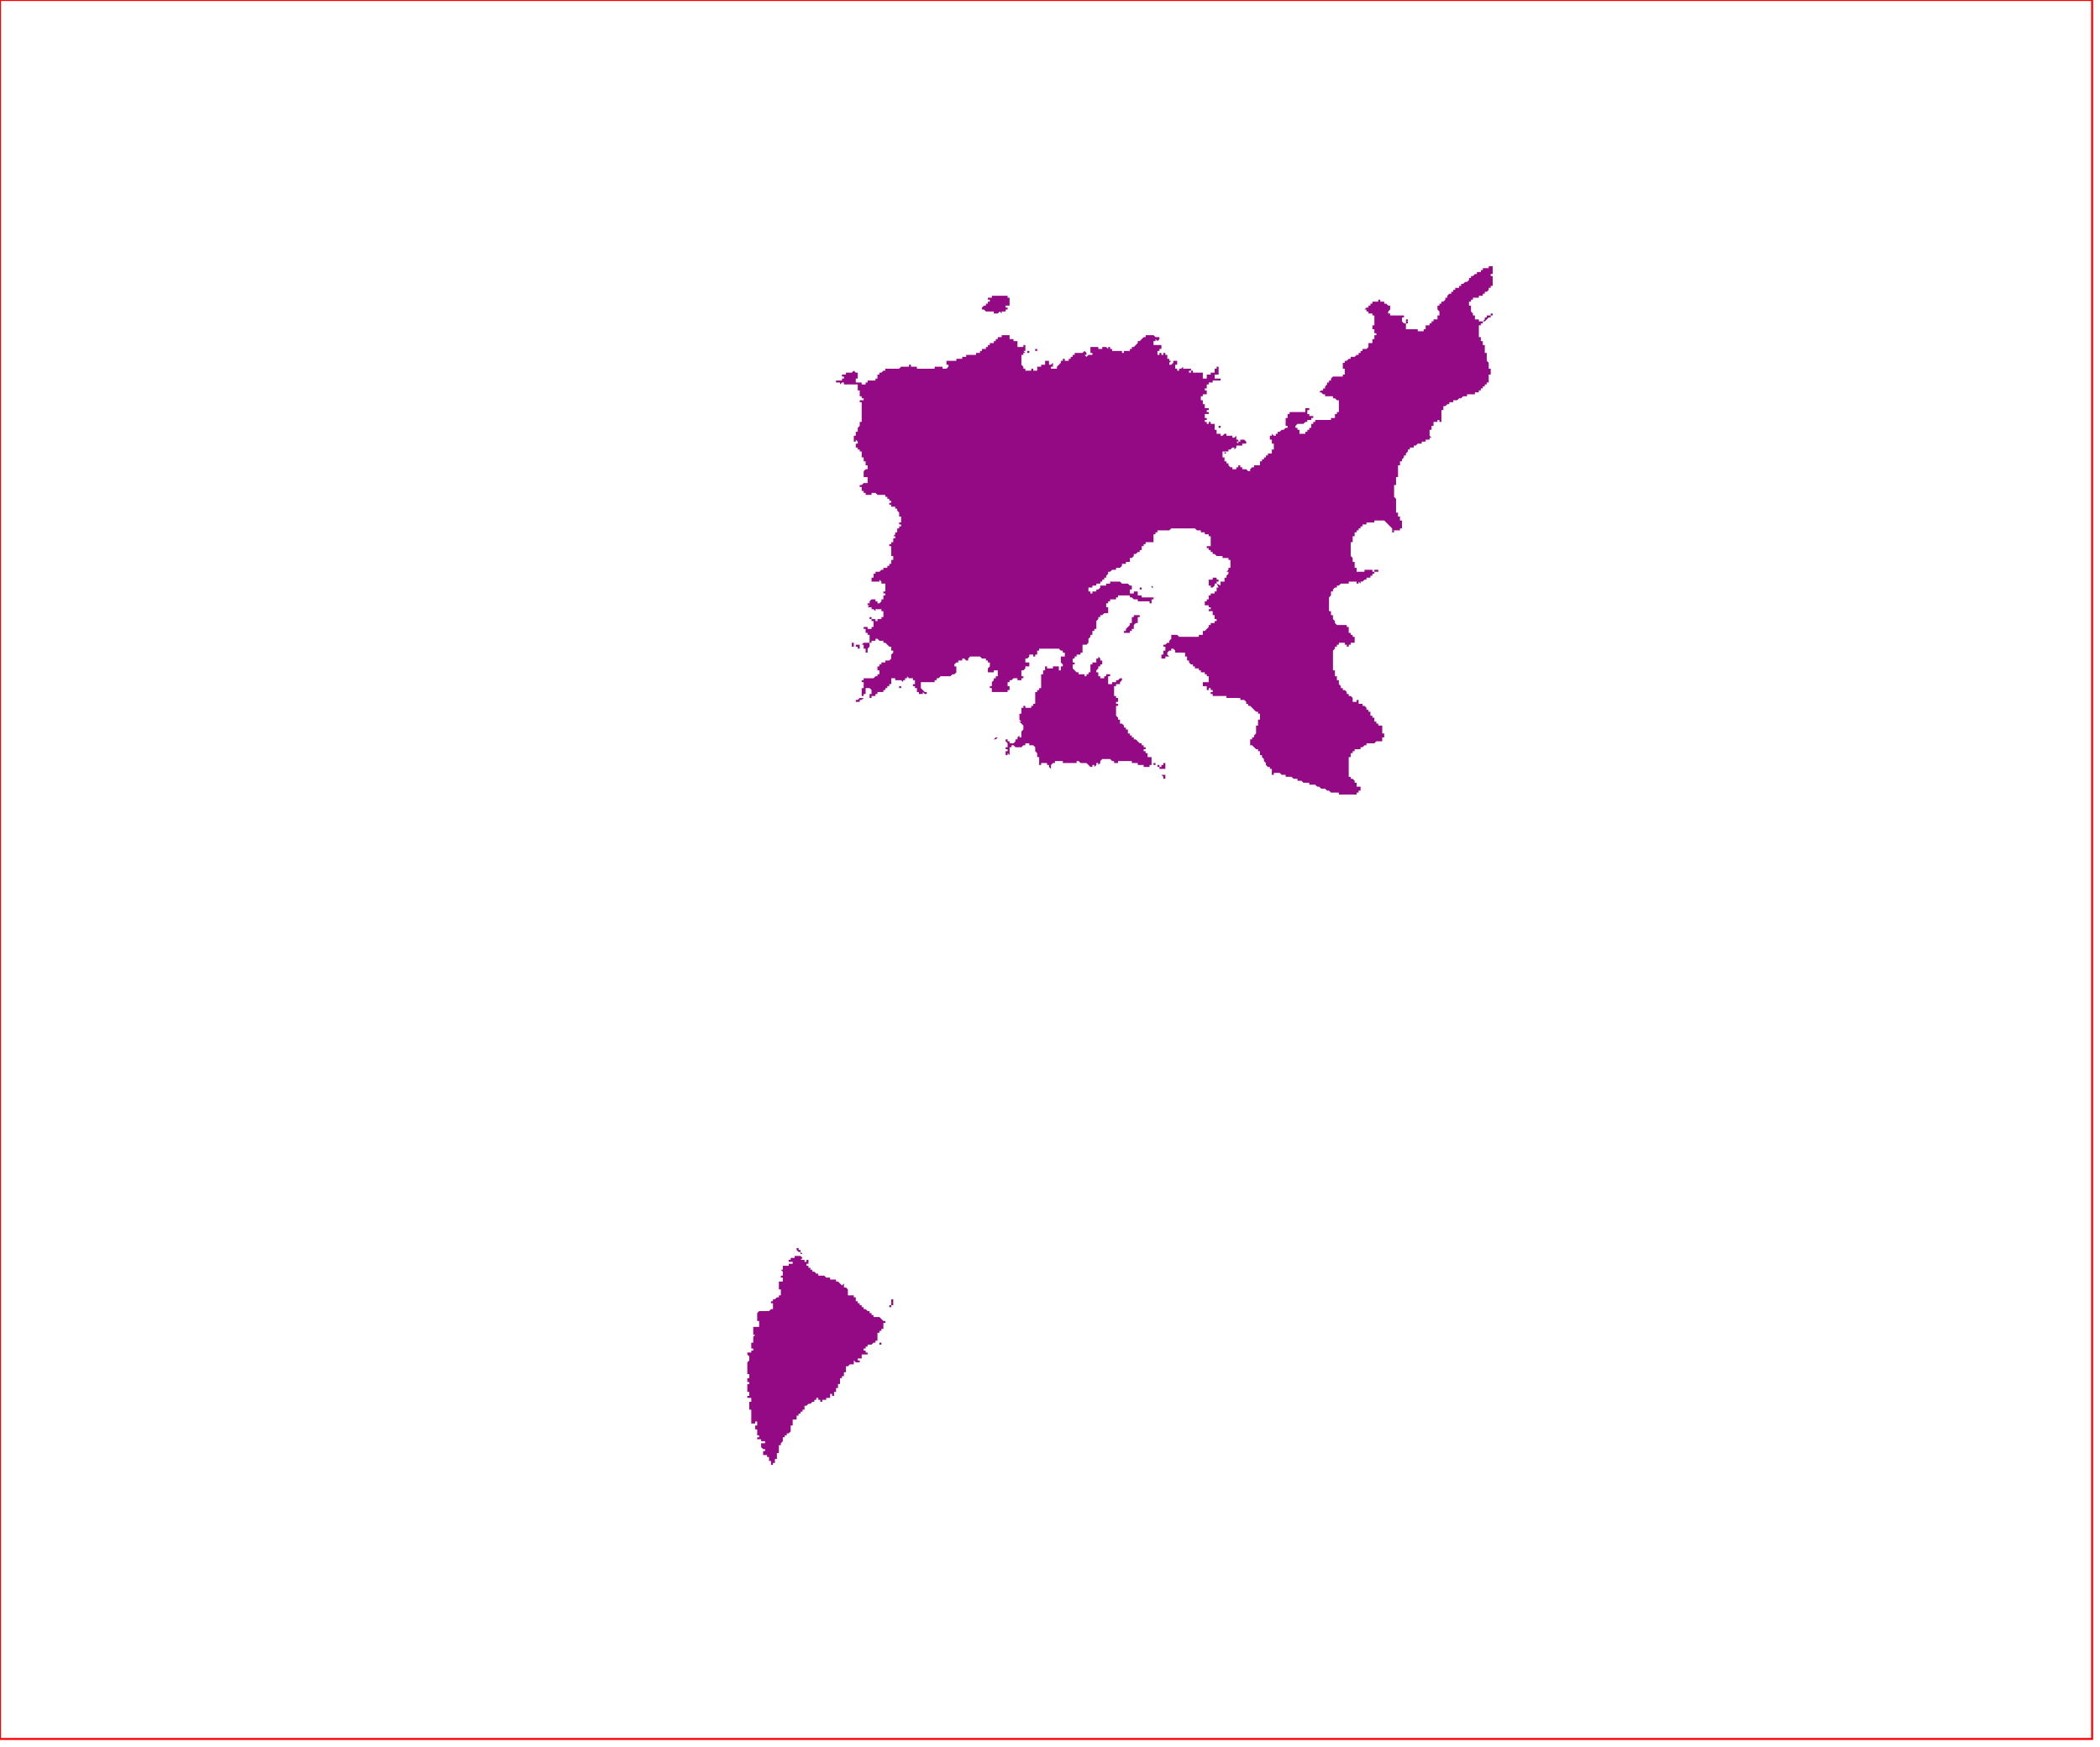 <?xml version="1.0" standalone="no"?>
<!DOCTYPE svg PUBLIC "-//W3C//DTD SVG 1.1//EN" "http://www.w3.org/Graphics/SVG/1.1/DTD/svg11.dtd">
<svg xmlns="http://www.w3.org/2000/svg" xmlns:inkscape="http://www.inkscape.org/namespaces/inkscape" xmlns:xlink="http://www.w3.org/1999/xlink" viewBox = "0 0 1065 886" version = "1.1">
<!-- svg generated using QGIS www.qgis.org -->
<g id="limnou" inkscape:groupmode="layer" inkscape:label="limnou">
<g stroke="none" fill="rgb(148,10,132)" stroke-linejoin="round" stroke-width="0.26">
<g id="limnou_1" >
<path d="M 452,663 L 451,663 L 451,662 L 452,662 L 452,663 " />
<path d="M 393,659 L 394,658 L 395,658 L 395,657 L 396,657 L 396,656 L 395,656 L 396,656 L 396,655 L 396,654 L 395,654 L 395,653 L 395,652 L 395,651 L 395,650 L 396,650 L 397,650 L 397,649 L 397,648 L 396,648 L 396,647 L 397,647 L 397,646 L 397,645 L 396,644 L 397,644 L 397,643 L 397,642 L 398,642 L 399,642 L 400,642 L 400,641 L 401,641 L 402,641 L 402,640 L 401,640 L 400,640 L 400,639 L 401,639 L 401,638 L 402,638 L 403,638 L 403,637 L 404,637 L 405,637 L 406,637 L 407,638 L 406,639 L 407,639 L 408,639 L 408,640 L 409,640 L 409,639 L 410,639 L 410,640 L 410,641 L 409,641 L 409,642 L 410,642 L 410,643 L 411,643 L 411,644 L 412,644 L 412,645 L 413,645 L 414,646 L 415,646 L 415,647 L 416,647 L 417,647 L 418,647 L 419,648 L 420,648 L 421,648 L 421,649 L 422,649 L 423,649 L 424,649 L 424,650 L 425,650 L 426,651 L 427,652 L 428,651 L 428,652 L 428,653 L 429,653 L 430,654 L 430,655 L 430,656 L 430,657 L 431,657 L 432,657 L 433,657 L 433,658 L 434,658 L 434,659 L 434,660 L 435,660 L 435,661 L 436,661 L 436,662 L 437,662 L 437,663 L 438,663 L 438,664 L 439,664 L 440,665 L 441,665 L 441,666 L 442,666 L 442,667 L 443,667 L 443,668 L 444,668 L 445,668 L 445,669 L 445,668 L 446,668 L 447,669 L 448,670 L 449,670 L 449,671 L 448,671 L 448,672 L 448,673 L 448,674 L 447,674 L 447,675 L 446,675 L 446,676 L 445,676 L 445,677 L 445,678 L 446,678 L 445,678 L 445,679 L 445,680 L 444,680 L 444,681 L 443,681 L 442,682 L 441,682 L 440,682 L 440,683 L 439,683 L 439,684 L 438,684 L 438,685 L 439,685 L 439,686 L 440,686 L 440,687 L 439,687 L 438,687 L 437,687 L 437,688 L 438,688 L 437,688 L 437,689 L 436,689 L 435,689 L 435,690 L 436,690 L 436,691 L 435,691 L 434,691 L 433,690 L 433,691 L 433,692 L 432,692 L 431,692 L 430,693 L 429,693 L 429,694 L 429,695 L 429,696 L 428,696 L 428,697 L 428,698 L 427,698 L 427,699 L 427,700 L 427,699 L 426,699 L 426,700 L 426,701 L 426,702 L 425,702 L 425,703 L 425,704 L 424,704 L 424,705 L 424,706 L 423,706 L 423,707 L 423,708 L 422,708 L 422,707 L 421,707 L 421,708 L 421,709 L 420,709 L 419,709 L 419,710 L 418,710 L 417,710 L 417,711 L 416,711 L 416,710 L 415,710 L 415,709 L 414,709 L 414,710 L 413,710 L 413,711 L 412,711 L 411,712 L 410,712 L 409,713 L 408,713 L 408,714 L 408,715 L 407,715 L 407,716 L 406,716 L 406,717 L 405,717 L 405,718 L 404,718 L 404,719 L 404,720 L 403,720 L 402,720 L 402,721 L 402,722 L 402,723 L 401,723 L 401,724 L 401,725 L 401,726 L 400,727 L 399,727 L 399,728 L 398,728 L 398,729 L 397,729 L 397,730 L 397,731 L 396,732 L 396,733 L 395,733 L 395,734 L 395,735 L 395,736 L 395,737 L 394,737 L 394,738 L 394,739 L 394,740 L 393,740 L 393,741 L 392,741 L 393,741 L 393,742 L 392,742 L 392,743 L 391,743 L 391,742 L 391,741 L 390,741 L 390,740 L 390,739 L 389,739 L 389,738 L 388,738 L 387,738 L 387,737 L 387,736 L 388,736 L 388,735 L 387,735 L 386,734 L 386,733 L 386,732 L 387,732 L 388,732 L 388,731 L 387,731 L 386,731 L 386,730 L 385,730 L 384,730 L 384,729 L 385,729 L 385,728 L 384,728 L 384,727 L 384,726 L 384,725 L 383,725 L 383,724 L 383,723 L 384,723 L 384,722 L 384,721 L 383,721 L 383,722 L 382,722 L 381,722 L 381,721 L 381,720 L 381,719 L 381,718 L 381,717 L 381,716 L 382,716 L 381,716 L 381,715 L 380,715 L 380,714 L 380,713 L 380,712 L 380,711 L 381,711 L 381,710 L 381,709 L 380,709 L 379,709 L 379,708 L 380,708 L 380,707 L 380,706 L 379,706 L 379,705 L 379,704 L 379,703 L 379,702 L 380,702 L 380,701 L 379,701 L 379,700 L 378,700 L 379,700 L 379,699 L 380,699 L 380,698 L 380,697 L 379,697 L 379,696 L 379,695 L 379,694 L 379,693 L 379,692 L 379,691 L 380,690 L 380,689 L 380,688 L 379,687 L 379,686 L 380,686 L 381,686 L 381,685 L 382,685 L 382,684 L 381,684 L 381,683 L 381,682 L 380,682 L 381,682 L 381,681 L 382,681 L 382,680 L 382,679 L 383,679 L 382,679 L 382,678 L 383,677 L 382,677 L 382,676 L 382,675 L 382,674 L 382,673 L 383,673 L 383,674 L 383,673 L 384,673 L 385,673 L 385,672 L 385,671 L 385,670 L 384,670 L 384,669 L 384,668 L 384,667 L 384,666 L 385,665 L 386,665 L 387,665 L 387,664 L 387,665 L 388,665 L 389,665 L 390,665 L 391,664 L 392,664 L 392,663 L 392,662 L 392,661 L 391,661 L 391,660 L 392,660 L 392,659 L 393,659 " />
<path d="M 446,677 L 446,678 L 446,677 " />
<path d="M 446,680 L 446,681 L 447,681 L 446,681 L 446,680 " />
<path d="M 447,681 L 447,682 L 446,682 L 446,681 L 447,681 " />
<path d="M 431,693 L 430,693 L 431,693 " />
<path d="M 407,636 L 406,636 L 406,635 L 407,636 " />
<path d="M 405,633 L 405,634 L 406,634 L 406,635 L 405,635 L 404,634 L 404,633 L 405,633 " />
<path d="M 453,659 L 453,660 L 453,661 L 453,662 L 452,662 L 452,661 L 452,660 L 452,659 L 453,659 " />
</g>
<g id="limnou_2" >
<path d="M 591,395 L 590,395 L 590,394 L 589,393 L 590,393 L 590,392 L 590,393 L 591,393 L 591,394 L 590,394 L 591,394 L 591,395 " />
<path d="M 505,375 L 504,375 L 505,374 L 506,374 L 505,375 " />
<path d="M 437,355 L 437,354 L 438,354 L 437,355 " />
<path d="M 435,357 L 435,356 L 434,356 L 434,355 L 435,355 L 436,354 L 437,354 L 437,355 L 436,355 L 436,356 L 435,356 L 435,357 " />
<path d="M 456,349 L 456,348 L 457,348 L 457,349 L 456,349 " />
<path d="M 533,339 L 533,338 L 533,339 " />
<path d="M 435,327 L 436,327 L 436,328 L 436,329 L 435,329 L 435,328 L 434,328 L 434,327 L 435,327 " />
<path d="M 433,326 L 433,327 L 434,327 L 433,327 L 433,328 L 432,328 L 432,327 L 432,326 L 433,326 " />
<path d="M 441,315 L 441,314 L 441,315 " />
<path d="M 441,314 L 441,313 L 442,313 L 442,314 L 441,314 " />
<path d="M 577,312 L 578,312 L 578,313 L 577,313 L 577,314 L 577,315 L 577,316 L 576,316 L 575,317 L 575,318 L 575,319 L 574,319 L 574,320 L 573,320 L 573,321 L 572,321 L 571,321 L 570,321 L 570,320 L 571,320 L 571,319 L 572,318 L 573,317 L 573,316 L 574,316 L 574,315 L 574,314 L 574,313 L 575,313 L 575,312 L 576,312 L 577,312 " />
<path d="M 584,298 L 583,298 L 584,298 L 584,297 L 585,298 L 584,298 " />
<path d="M 707,270 L 706,270 L 706,269 L 707,269 L 707,270 " />
<path d="M 625,220 L 624,220 L 624,221 L 624,220 L 625,220 " />
<path d="M 618,217 L 618,216 L 619,216 L 619,217 L 618,217 " />
<path d="M 617,191 L 618,191 L 617,191 " />
<path d="M 521,178 L 522,178 L 522,179 L 521,179 L 520,179 L 521,179 L 521,178 L 520,178 L 521,178 " />
<path d="M 525,179 L 525,178 L 525,177 L 526,177 L 526,178 L 525,178 L 525,179 " />
<path d="M 714,163 L 713,163 L 713,162 L 714,162 L 714,163 " />
<path d="M 694,160 L 693,160 L 692,160 L 692,159 L 692,160 L 693,160 L 694,160 " />
<path d="M 506,150 L 507,150 L 508,150 L 509,150 L 510,150 L 511,150 L 511,151 L 512,151 L 512,152 L 512,153 L 512,154 L 512,155 L 511,155 L 510,155 L 510,156 L 511,156 L 510,156 L 511,156 L 511,157 L 510,157 L 510,158 L 509,158 L 508,158 L 508,159 L 507,158 L 506,159 L 505,159 L 504,159 L 504,158 L 503,158 L 502,158 L 501,158 L 500,158 L 499,157 L 498,157 L 498,156 L 497,156 L 498,156 L 499,155 L 500,155 L 500,154 L 501,154 L 501,153 L 502,153 L 502,152 L 501,152 L 501,151 L 502,151 L 503,151 L 503,150 L 504,150 L 505,150 L 506,150 " />
<path d="M 533,339 L 534,339 L 534,338 L 535,338 L 536,338 L 537,338 L 537,339 L 537,340 L 538,340 L 538,339 L 538,338 L 539,338 L 539,337 L 538,336 L 538,335 L 538,334 L 538,333 L 539,333 L 540,333 L 540,332 L 540,331 L 539,331 L 539,330 L 538,330 L 537,329 L 536,329 L 535,329 L 534,329 L 533,329 L 533,328 L 533,329 L 532,329 L 531,329 L 530,329 L 529,329 L 528,329 L 527,329 L 527,330 L 526,330 L 526,331 L 527,331 L 526,331 L 526,332 L 525,332 L 525,333 L 524,333 L 524,332 L 523,332 L 522,332 L 522,333 L 521,334 L 520,334 L 520,335 L 520,336 L 521,336 L 522,336 L 522,337 L 522,338 L 521,338 L 520,338 L 520,339 L 519,340 L 518,340 L 518,341 L 518,342 L 518,343 L 519,343 L 519,344 L 518,344 L 518,345 L 517,345 L 516,345 L 516,344 L 515,344 L 514,344 L 513,345 L 512,345 L 512,346 L 511,346 L 511,347 L 511,348 L 512,348 L 512,349 L 512,350 L 511,350 L 511,351 L 510,351 L 509,351 L 508,351 L 507,351 L 506,351 L 505,351 L 504,351 L 503,351 L 503,350 L 503,349 L 502,349 L 502,348 L 503,348 L 503,347 L 503,346 L 504,345 L 504,344 L 505,344 L 505,343 L 506,343 L 506,342 L 506,341 L 507,341 L 506,341 L 506,340 L 505,340 L 504,340 L 504,341 L 503,341 L 502,341 L 501,341 L 501,340 L 501,339 L 502,338 L 502,337 L 502,336 L 501,336 L 501,335 L 500,335 L 500,334 L 499,334 L 498,334 L 497,333 L 496,333 L 495,333 L 494,333 L 493,333 L 492,333 L 491,334 L 491,335 L 490,335 L 489,334 L 488,334 L 488,335 L 487,335 L 486,335 L 486,336 L 485,336 L 484,337 L 484,338 L 485,338 L 485,339 L 485,340 L 485,341 L 484,342 L 483,342 L 482,343 L 481,343 L 480,343 L 479,343 L 478,343 L 477,343 L 476,344 L 475,344 L 475,345 L 474,345 L 474,346 L 473,346 L 472,346 L 471,346 L 470,346 L 469,346 L 468,346 L 467,346 L 467,347 L 467,348 L 467,349 L 468,350 L 469,351 L 470,351 L 470,352 L 469,352 L 468,351 L 468,352 L 467,352 L 466,352 L 466,351 L 465,351 L 465,350 L 465,349 L 464,349 L 464,348 L 463,348 L 463,347 L 464,347 L 464,346 L 464,345 L 463,345 L 463,344 L 462,344 L 461,344 L 460,343 L 460,344 L 459,344 L 459,345 L 458,345 L 458,346 L 457,345 L 456,345 L 455,345 L 454,345 L 454,344 L 453,344 L 452,344 L 452,345 L 452,346 L 452,347 L 451,347 L 451,348 L 450,348 L 450,349 L 449,349 L 449,350 L 448,350 L 448,351 L 447,351 L 446,351 L 445,351 L 445,352 L 444,352 L 444,353 L 443,353 L 442,353 L 442,354 L 441,354 L 441,353 L 441,352 L 442,352 L 442,351 L 442,350 L 441,349 L 440,349 L 439,349 L 439,350 L 439,351 L 439,352 L 438,352 L 438,353 L 437,353 L 437,352 L 437,351 L 437,350 L 437,349 L 438,349 L 438,348 L 438,347 L 438,346 L 437,346 L 437,345 L 438,345 L 438,344 L 439,344 L 440,344 L 441,344 L 442,344 L 443,344 L 444,343 L 445,343 L 445,342 L 446,342 L 446,341 L 446,340 L 445,340 L 445,339 L 445,338 L 446,338 L 446,337 L 447,337 L 447,336 L 448,336 L 449,336 L 449,335 L 450,335 L 451,335 L 452,334 L 452,333 L 452,332 L 453,331 L 453,330 L 452,330 L 452,329 L 452,328 L 451,328 L 450,327 L 449,326 L 448,326 L 448,325 L 447,325 L 446,325 L 445,324 L 444,324 L 444,325 L 443,325 L 442,325 L 442,326 L 441,326 L 441,327 L 441,328 L 440,329 L 440,330 L 440,331 L 439,331 L 439,330 L 439,329 L 438,329 L 438,328 L 438,327 L 437,327 L 438,326 L 439,326 L 440,326 L 441,326 L 441,325 L 441,324 L 441,323 L 441,322 L 440,322 L 440,321 L 439,321 L 439,320 L 439,319 L 438,319 L 438,318 L 439,318 L 440,318 L 440,319 L 441,319 L 442,319 L 442,318 L 443,318 L 443,317 L 443,316 L 443,315 L 442,315 L 442,314 L 443,314 L 444,314 L 444,315 L 445,315 L 445,314 L 446,314 L 447,314 L 447,313 L 448,313 L 448,312 L 448,311 L 448,310 L 447,310 L 447,309 L 446,309 L 445,309 L 444,309 L 444,310 L 443,309 L 442,309 L 442,308 L 441,308 L 440,308 L 441,307 L 440,307 L 440,306 L 441,306 L 441,305 L 442,304 L 443,304 L 444,304 L 444,305 L 445,305 L 445,306 L 446,306 L 447,305 L 447,304 L 448,304 L 448,303 L 448,302 L 449,302 L 449,301 L 448,301 L 448,300 L 449,300 L 449,299 L 449,298 L 449,297 L 449,296 L 448,296 L 447,296 L 447,295 L 446,294 L 446,295 L 445,295 L 444,295 L 443,295 L 442,295 L 442,294 L 442,293 L 443,293 L 443,292 L 443,291 L 444,291 L 444,290 L 445,290 L 446,290 L 447,289 L 448,289 L 448,288 L 449,288 L 450,288 L 450,287 L 451,287 L 451,286 L 452,286 L 452,285 L 452,284 L 453,284 L 453,283 L 453,282 L 452,282 L 452,281 L 451,281 L 452,281 L 452,280 L 452,279 L 452,278 L 452,277 L 451,277 L 451,276 L 452,276 L 452,275 L 453,275 L 453,274 L 453,273 L 454,273 L 454,272 L 453,272 L 454,271 L 454,270 L 455,270 L 455,269 L 455,268 L 456,268 L 456,267 L 457,267 L 457,266 L 456,266 L 456,265 L 457,265 L 457,264 L 457,263 L 457,262 L 456,262 L 456,261 L 456,260 L 455,259 L 455,258 L 454,258 L 454,257 L 453,257 L 453,256 L 453,257 L 452,257 L 452,256 L 451,256 L 451,255 L 452,255 L 452,254 L 451,254 L 451,253 L 450,253 L 450,252 L 449,252 L 449,251 L 448,251 L 447,251 L 446,251 L 446,252 L 446,251 L 445,251 L 444,250 L 443,250 L 442,250 L 442,251 L 441,251 L 440,251 L 439,251 L 439,250 L 438,250 L 438,249 L 437,249 L 436,249 L 437,249 L 437,248 L 437,247 L 436,247 L 436,246 L 437,246 L 438,245 L 439,245 L 440,245 L 440,244 L 440,243 L 440,242 L 439,242 L 438,242 L 438,241 L 438,240 L 439,240 L 438,240 L 438,239 L 439,238 L 440,238 L 440,237 L 440,236 L 439,236 L 439,235 L 439,234 L 438,234 L 438,233 L 438,232 L 437,232 L 437,231 L 437,230 L 437,229 L 436,229 L 436,228 L 435,228 L 435,227 L 434,227 L 434,226 L 434,225 L 435,225 L 435,224 L 434,223 L 434,224 L 433,224 L 433,223 L 433,222 L 433,221 L 434,221 L 434,220 L 434,219 L 435,219 L 435,218 L 435,217 L 436,216 L 436,215 L 436,214 L 437,214 L 437,213 L 437,212 L 437,211 L 437,210 L 437,209 L 437,208 L 437,207 L 437,206 L 437,205 L 437,204 L 436,204 L 436,203 L 437,203 L 438,203 L 438,202 L 437,202 L 437,201 L 436,201 L 436,200 L 436,199 L 436,198 L 435,198 L 435,197 L 435,196 L 435,195 L 434,195 L 434,194 L 434,195 L 433,195 L 432,195 L 431,195 L 430,195 L 429,195 L 428,195 L 428,194 L 427,194 L 426,195 L 426,194 L 425,194 L 424,194 L 424,193 L 425,193 L 426,193 L 427,193 L 427,192 L 428,192 L 428,191 L 427,191 L 427,190 L 427,189 L 427,190 L 428,190 L 429,190 L 429,189 L 430,189 L 431,189 L 432,189 L 433,188 L 434,189 L 435,189 L 435,190 L 435,191 L 435,192 L 434,192 L 434,193 L 434,194 L 435,194 L 436,194 L 437,194 L 437,195 L 438,195 L 439,195 L 439,194 L 440,194 L 440,193 L 441,193 L 442,193 L 443,193 L 444,193 L 444,192 L 445,192 L 445,191 L 445,190 L 446,190 L 446,189 L 447,189 L 448,188 L 449,188 L 449,187 L 450,187 L 451,187 L 452,187 L 453,187 L 454,187 L 455,187 L 456,187 L 457,186 L 458,186 L 459,186 L 460,186 L 461,186 L 461,185 L 462,185 L 462,186 L 463,186 L 464,186 L 465,186 L 465,187 L 466,187 L 467,187 L 468,187 L 469,187 L 470,187 L 471,187 L 472,187 L 473,187 L 474,187 L 474,186 L 475,186 L 476,186 L 477,186 L 477,185 L 477,186 L 478,186 L 478,187 L 479,187 L 480,187 L 481,186 L 481,185 L 480,185 L 480,184 L 480,183 L 481,183 L 482,183 L 483,183 L 484,183 L 485,183 L 485,182 L 486,182 L 487,182 L 488,182 L 488,181 L 489,181 L 490,181 L 490,180 L 491,180 L 492,180 L 493,180 L 494,180 L 495,180 L 495,179 L 496,179 L 497,179 L 497,178 L 498,178 L 498,177 L 499,177 L 500,177 L 500,176 L 501,176 L 501,175 L 502,175 L 502,174 L 503,174 L 504,174 L 504,173 L 505,173 L 505,172 L 506,172 L 506,171 L 507,171 L 508,171 L 508,170 L 509,170 L 510,170 L 511,170 L 512,170 L 512,171 L 512,172 L 513,172 L 514,172 L 514,173 L 515,173 L 515,174 L 515,173 L 516,173 L 516,174 L 516,175 L 516,176 L 517,176 L 518,176 L 519,176 L 519,175 L 520,175 L 520,176 L 520,177 L 520,178 L 519,178 L 520,179 L 519,179 L 519,180 L 518,180 L 518,181 L 518,182 L 518,183 L 518,184 L 518,185 L 519,186 L 519,187 L 520,187 L 520,188 L 521,188 L 522,188 L 523,188 L 524,188 L 523,188 L 523,187 L 524,187 L 524,188 L 525,188 L 526,188 L 526,187 L 526,186 L 527,186 L 528,186 L 528,185 L 529,185 L 530,185 L 530,184 L 530,183 L 531,183 L 532,183 L 532,184 L 532,185 L 533,185 L 534,184 L 534,185 L 534,186 L 533,186 L 533,187 L 534,187 L 535,187 L 536,187 L 536,186 L 537,185 L 538,184 L 538,183 L 539,183 L 539,182 L 540,182 L 540,183 L 541,183 L 542,183 L 542,182 L 543,182 L 543,181 L 544,181 L 544,180 L 545,180 L 545,179 L 546,179 L 547,179 L 548,179 L 549,179 L 550,178 L 551,179 L 551,180 L 550,180 L 551,181 L 552,180 L 553,180 L 554,180 L 554,179 L 553,179 L 553,178 L 553,177 L 553,176 L 554,176 L 555,176 L 556,176 L 557,176 L 557,177 L 558,177 L 559,177 L 559,176 L 560,176 L 561,176 L 562,177 L 562,176 L 563,176 L 563,177 L 564,177 L 564,178 L 565,178 L 566,178 L 567,178 L 568,178 L 569,178 L 569,179 L 570,179 L 570,178 L 571,178 L 572,178 L 573,178 L 573,177 L 574,177 L 574,176 L 575,176 L 576,175 L 577,174 L 577,173 L 578,173 L 579,172 L 580,171 L 581,171 L 581,170 L 582,170 L 583,170 L 584,170 L 585,170 L 586,171 L 587,171 L 588,171 L 588,172 L 587,173 L 586,172 L 586,173 L 585,173 L 585,174 L 585,175 L 586,175 L 587,175 L 588,175 L 589,175 L 589,176 L 590,176 L 589,176 L 589,177 L 588,177 L 588,178 L 587,178 L 587,179 L 587,180 L 588,180 L 588,179 L 589,179 L 589,180 L 590,180 L 590,179 L 591,179 L 591,180 L 592,180 L 592,181 L 593,181 L 592,181 L 592,182 L 593,182 L 593,183 L 594,183 L 593,184 L 593,185 L 594,185 L 595,184 L 595,183 L 596,183 L 597,183 L 597,184 L 597,185 L 596,185 L 596,186 L 596,187 L 597,187 L 597,188 L 598,188 L 598,187 L 599,187 L 600,186 L 601,186 L 600,186 L 600,187 L 601,187 L 602,187 L 602,186 L 603,186 L 602,186 L 602,187 L 603,187 L 604,187 L 604,188 L 603,188 L 603,189 L 604,189 L 604,188 L 605,188 L 606,188 L 605,188 L 605,189 L 606,189 L 607,189 L 608,189 L 609,189 L 610,189 L 610,190 L 610,191 L 610,192 L 611,192 L 612,192 L 612,191 L 612,190 L 613,190 L 613,191 L 613,190 L 614,190 L 614,189 L 615,189 L 616,189 L 616,188 L 616,187 L 617,187 L 617,186 L 618,186 L 618,187 L 618,188 L 617,188 L 618,188 L 618,189 L 618,190 L 617,190 L 616,190 L 616,191 L 615,191 L 616,191 L 616,192 L 617,192 L 618,192 L 619,192 L 619,193 L 618,193 L 617,193 L 616,193 L 615,193 L 615,194 L 614,194 L 613,194 L 613,195 L 612,195 L 612,196 L 612,197 L 611,197 L 611,198 L 612,198 L 612,199 L 612,200 L 611,200 L 610,200 L 610,201 L 609,201 L 609,202 L 609,203 L 610,203 L 610,204 L 610,205 L 611,205 L 611,206 L 611,207 L 612,207 L 613,207 L 613,208 L 612,208 L 612,209 L 613,209 L 614,209 L 613,209 L 613,210 L 612,210 L 611,210 L 611,211 L 611,212 L 612,212 L 613,212 L 613,211 L 613,212 L 612,212 L 612,213 L 611,213 L 611,214 L 612,214 L 612,215 L 613,215 L 613,214 L 614,214 L 614,215 L 615,215 L 615,216 L 614,216 L 615,216 L 615,217 L 615,216 L 615,215 L 616,215 L 616,216 L 616,217 L 616,218 L 617,218 L 617,219 L 617,220 L 618,220 L 619,220 L 619,221 L 620,221 L 621,220 L 621,221 L 621,220 L 622,220 L 623,220 L 622,220 L 622,221 L 623,221 L 624,221 L 625,221 L 625,222 L 626,222 L 627,221 L 628,221 L 627,221 L 627,222 L 627,223 L 628,223 L 628,224 L 627,224 L 628,225 L 628,224 L 629,224 L 629,223 L 630,223 L 631,223 L 632,224 L 632,225 L 631,225 L 630,225 L 630,226 L 629,226 L 628,226 L 627,226 L 627,227 L 626,228 L 626,227 L 625,227 L 624,228 L 623,228 L 623,229 L 622,229 L 621,229 L 622,230 L 621,230 L 621,229 L 621,230 L 621,229 L 620,229 L 620,230 L 620,231 L 620,232 L 621,232 L 621,233 L 621,234 L 622,234 L 622,235 L 623,235 L 623,236 L 624,237 L 625,237 L 625,238 L 626,238 L 627,238 L 627,237 L 628,237 L 628,236 L 629,236 L 629,237 L 630,237 L 630,238 L 631,238 L 632,238 L 633,239 L 634,239 L 634,238 L 635,237 L 636,237 L 636,236 L 637,236 L 638,236 L 639,236 L 639,235 L 639,234 L 640,234 L 640,233 L 641,233 L 641,232 L 642,232 L 642,231 L 643,231 L 643,230 L 644,230 L 645,230 L 645,229 L 645,228 L 646,228 L 646,227 L 646,226 L 646,225 L 645,225 L 645,224 L 645,223 L 644,223 L 644,222 L 644,221 L 645,221 L 645,220 L 646,221 L 647,221 L 647,220 L 648,220 L 648,219 L 649,219 L 650,218 L 651,218 L 652,217 L 653,217 L 653,216 L 652,216 L 652,215 L 652,214 L 652,213 L 652,212 L 653,212 L 653,211 L 653,210 L 654,210 L 654,209 L 655,209 L 656,209 L 656,210 L 656,209 L 657,209 L 658,209 L 659,209 L 660,209 L 661,209 L 662,209 L 662,208 L 662,207 L 663,207 L 664,207 L 665,207 L 665,206 L 665,207 L 664,207 L 664,208 L 663,208 L 663,209 L 663,210 L 664,210 L 664,211 L 665,211 L 666,211 L 666,212 L 665,212 L 665,213 L 664,213 L 663,213 L 663,214 L 662,214 L 661,215 L 660,215 L 659,215 L 658,215 L 657,216 L 657,217 L 658,217 L 658,218 L 659,218 L 659,219 L 659,220 L 660,220 L 661,220 L 662,220 L 662,219 L 663,219 L 663,218 L 664,218 L 664,217 L 665,217 L 665,216 L 665,215 L 666,215 L 666,214 L 667,214 L 667,213 L 668,213 L 669,213 L 670,213 L 671,213 L 672,213 L 673,213 L 674,213 L 675,213 L 675,212 L 676,212 L 677,212 L 677,211 L 677,210 L 678,210 L 678,209 L 679,209 L 679,208 L 679,207 L 679,206 L 679,205 L 679,204 L 679,203 L 678,203 L 677,202 L 676,202 L 676,201 L 675,201 L 674,201 L 673,201 L 672,201 L 672,200 L 671,200 L 670,199 L 669,199 L 670,198 L 671,198 L 671,197 L 672,197 L 672,196 L 673,195 L 673,194 L 674,194 L 674,193 L 675,193 L 675,192 L 676,191 L 677,191 L 678,191 L 679,191 L 680,191 L 681,191 L 681,190 L 682,190 L 682,189 L 682,188 L 682,187 L 681,187 L 681,186 L 681,185 L 681,184 L 682,184 L 682,183 L 683,183 L 684,182 L 685,182 L 685,181 L 686,181 L 687,181 L 688,180 L 689,180 L 689,179 L 690,179 L 690,178 L 691,178 L 691,177 L 692,177 L 693,177 L 694,176 L 694,175 L 693,175 L 694,175 L 694,174 L 695,174 L 696,174 L 696,173 L 696,172 L 697,172 L 697,171 L 697,170 L 698,170 L 698,169 L 697,169 L 697,168 L 697,167 L 696,167 L 696,166 L 696,165 L 697,165 L 697,164 L 697,163 L 697,162 L 697,161 L 697,160 L 696,160 L 696,159 L 695,159 L 694,159 L 694,158 L 693,158 L 693,157 L 692,157 L 693,156 L 694,156 L 694,155 L 695,155 L 695,154 L 696,154 L 696,153 L 697,153 L 698,153 L 698,152 L 698,153 L 699,153 L 699,152 L 700,152 L 700,153 L 701,153 L 702,153 L 702,154 L 703,154 L 704,155 L 705,155 L 705,156 L 705,157 L 704,158 L 704,159 L 705,159 L 705,160 L 706,160 L 707,160 L 708,160 L 709,160 L 710,160 L 711,160 L 712,160 L 712,161 L 711,161 L 711,162 L 711,163 L 712,164 L 713,164 L 713,163 L 714,163 L 714,164 L 713,164 L 713,165 L 713,166 L 713,167 L 714,167 L 715,167 L 716,167 L 717,167 L 718,167 L 719,167 L 719,168 L 720,168 L 721,168 L 722,168 L 722,167 L 723,167 L 723,166 L 723,165 L 724,165 L 725,165 L 725,164 L 726,164 L 726,163 L 727,163 L 727,162 L 728,162 L 729,162 L 729,161 L 729,160 L 730,160 L 730,159 L 730,158 L 729,157 L 729,156 L 729,155 L 730,155 L 730,154 L 731,154 L 731,153 L 732,153 L 733,152 L 733,151 L 734,151 L 734,150 L 735,149 L 736,149 L 736,148 L 737,148 L 737,147 L 738,147 L 738,146 L 739,146 L 740,146 L 740,145 L 741,145 L 741,144 L 742,144 L 743,143 L 744,143 L 745,142 L 745,141 L 746,141 L 746,140 L 747,140 L 748,139 L 749,139 L 749,138 L 750,138 L 751,138 L 751,137 L 752,137 L 752,136 L 753,136 L 754,136 L 755,136 L 755,135 L 756,135 L 757,135 L 757,136 L 757,137 L 757,138 L 757,139 L 756,139 L 756,140 L 757,140 L 757,141 L 757,142 L 757,143 L 757,144 L 757,145 L 756,145 L 756,146 L 755,146 L 755,147 L 754,148 L 753,148 L 753,149 L 752,149 L 752,150 L 751,150 L 750,150 L 750,151 L 749,151 L 748,151 L 747,151 L 747,152 L 746,152 L 746,153 L 745,153 L 745,154 L 745,155 L 746,155 L 746,156 L 746,157 L 746,158 L 747,159 L 747,160 L 748,160 L 748,161 L 748,162 L 749,162 L 750,162 L 750,163 L 751,163 L 752,163 L 753,162 L 753,161 L 754,161 L 754,160 L 755,160 L 756,160 L 756,159 L 757,159 L 757,160 L 756,160 L 756,161 L 755,161 L 754,162 L 753,163 L 752,163 L 752,164 L 751,164 L 751,165 L 750,165 L 750,166 L 750,167 L 750,168 L 750,169 L 750,170 L 750,171 L 751,171 L 751,172 L 751,173 L 752,173 L 752,174 L 752,175 L 753,175 L 753,176 L 753,177 L 753,178 L 753,179 L 754,179 L 754,180 L 754,181 L 753,181 L 754,181 L 754,182 L 754,183 L 755,184 L 755,185 L 755,186 L 755,187 L 756,187 L 756,188 L 756,189 L 756,190 L 755,190 L 755,191 L 755,192 L 755,193 L 755,194 L 754,194 L 754,195 L 753,195 L 753,196 L 752,196 L 752,197 L 751,197 L 751,198 L 750,198 L 750,199 L 749,199 L 748,199 L 748,200 L 747,200 L 746,200 L 745,200 L 744,200 L 744,201 L 743,201 L 742,201 L 741,202 L 740,202 L 739,203 L 738,203 L 737,203 L 737,204 L 736,204 L 735,204 L 735,205 L 734,205 L 733,206 L 732,206 L 732,207 L 732,208 L 731,208 L 731,209 L 731,210 L 731,211 L 731,212 L 731,213 L 731,214 L 730,214 L 730,213 L 729,213 L 729,214 L 728,214 L 727,214 L 727,215 L 727,216 L 726,216 L 726,217 L 726,218 L 725,218 L 725,219 L 725,220 L 725,221 L 726,222 L 725,222 L 725,223 L 724,223 L 723,223 L 723,224 L 722,224 L 721,224 L 721,225 L 720,225 L 719,225 L 718,226 L 717,226 L 717,227 L 716,227 L 715,227 L 715,228 L 714,228 L 714,229 L 713,230 L 713,231 L 712,231 L 712,232 L 711,233 L 711,234 L 710,234 L 710,235 L 710,236 L 709,236 L 709,237 L 709,238 L 709,239 L 709,240 L 709,241 L 709,242 L 708,242 L 708,243 L 708,244 L 708,245 L 708,246 L 707,246 L 707,247 L 707,248 L 707,249 L 707,250 L 707,251 L 707,252 L 708,253 L 708,254 L 708,255 L 708,256 L 708,257 L 708,258 L 708,259 L 708,260 L 709,260 L 709,261 L 709,262 L 710,262 L 710,263 L 710,264 L 711,264 L 711,265 L 711,266 L 711,267 L 711,268 L 710,268 L 710,269 L 709,269 L 708,269 L 707,269 L 706,269 L 706,268 L 705,267 L 704,266 L 703,265 L 702,264 L 701,264 L 700,264 L 699,264 L 698,264 L 697,264 L 697,265 L 696,265 L 695,265 L 694,265 L 693,265 L 693,266 L 692,266 L 691,266 L 691,267 L 690,267 L 690,268 L 689,268 L 689,269 L 688,269 L 688,270 L 687,270 L 687,271 L 687,272 L 686,272 L 686,273 L 686,274 L 686,275 L 685,275 L 685,276 L 685,277 L 685,278 L 685,279 L 685,280 L 685,281 L 685,282 L 686,283 L 686,284 L 686,285 L 687,285 L 687,286 L 687,287 L 687,288 L 688,288 L 688,289 L 688,290 L 689,290 L 690,290 L 691,290 L 692,290 L 692,289 L 693,289 L 694,289 L 695,289 L 696,289 L 696,290 L 697,290 L 697,289 L 698,289 L 699,289 L 699,290 L 698,290 L 697,290 L 697,291 L 696,291 L 696,292 L 695,292 L 695,293 L 694,293 L 693,293 L 693,294 L 692,294 L 691,295 L 690,295 L 690,296 L 689,295 L 689,296 L 688,296 L 688,295 L 687,295 L 686,295 L 685,295 L 684,295 L 684,296 L 683,296 L 682,296 L 681,296 L 680,296 L 679,297 L 678,297 L 678,298 L 677,298 L 676,299 L 676,300 L 675,300 L 675,301 L 675,302 L 674,303 L 674,304 L 674,305 L 674,306 L 674,307 L 674,308 L 674,309 L 674,310 L 675,310 L 675,311 L 675,312 L 676,312 L 676,313 L 676,314 L 677,315 L 677,316 L 678,317 L 679,317 L 680,317 L 681,317 L 682,317 L 683,317 L 683,318 L 684,318 L 684,319 L 684,320 L 684,321 L 685,321 L 685,322 L 686,322 L 686,323 L 687,323 L 687,324 L 687,325 L 687,326 L 686,326 L 685,326 L 685,327 L 684,327 L 684,328 L 683,328 L 683,327 L 682,327 L 682,326 L 681,326 L 680,326 L 679,326 L 679,327 L 678,327 L 678,328 L 677,328 L 677,329 L 676,330 L 676,331 L 676,332 L 676,333 L 676,334 L 676,335 L 676,336 L 676,337 L 676,338 L 676,339 L 676,340 L 677,340 L 677,341 L 677,342 L 677,343 L 678,343 L 678,344 L 678,345 L 679,345 L 679,346 L 679,347 L 680,348 L 680,349 L 681,349 L 681,350 L 682,350 L 683,351 L 683,352 L 684,352 L 684,353 L 685,353 L 686,354 L 686,355 L 686,356 L 687,356 L 688,356 L 688,355 L 689,355 L 689,356 L 689,357 L 690,357 L 691,357 L 691,358 L 692,358 L 693,359 L 693,360 L 694,360 L 694,361 L 695,361 L 695,362 L 695,363 L 696,363 L 696,364 L 697,364 L 697,365 L 697,366 L 698,366 L 698,367 L 699,367 L 699,368 L 700,368 L 701,368 L 701,369 L 701,370 L 701,371 L 701,372 L 702,372 L 702,373 L 702,374 L 701,374 L 701,375 L 701,376 L 700,376 L 699,376 L 698,376 L 697,377 L 696,377 L 695,377 L 694,377 L 693,377 L 693,378 L 692,378 L 691,379 L 690,379 L 690,380 L 689,380 L 688,380 L 687,380 L 687,381 L 686,381 L 686,382 L 685,382 L 685,383 L 685,384 L 684,384 L 684,385 L 684,386 L 684,387 L 684,388 L 684,389 L 684,390 L 683,390 L 684,390 L 684,391 L 684,392 L 684,393 L 684,394 L 685,394 L 685,395 L 686,395 L 687,396 L 687,397 L 688,397 L 688,398 L 688,399 L 689,399 L 690,399 L 690,400 L 690,401 L 689,401 L 689,402 L 688,402 L 688,403 L 687,403 L 686,403 L 685,403 L 684,403 L 683,403 L 682,403 L 681,403 L 680,403 L 679,403 L 679,402 L 678,402 L 677,402 L 676,402 L 675,402 L 674,401 L 673,401 L 672,400 L 671,400 L 670,400 L 669,399 L 668,399 L 667,398 L 666,398 L 665,398 L 664,398 L 664,397 L 663,397 L 662,397 L 661,397 L 660,396 L 659,396 L 658,396 L 658,395 L 657,395 L 656,395 L 655,394 L 654,394 L 653,394 L 652,394 L 652,393 L 651,393 L 650,393 L 649,392 L 648,392 L 647,392 L 646,392 L 646,393 L 645,393 L 645,392 L 645,391 L 645,390 L 644,390 L 644,389 L 643,389 L 642,388 L 642,387 L 641,386 L 641,385 L 640,384 L 640,383 L 639,383 L 639,382 L 639,381 L 638,381 L 638,380 L 637,380 L 636,379 L 635,378 L 634,378 L 634,377 L 634,376 L 634,375 L 635,375 L 635,374 L 636,374 L 636,373 L 637,372 L 637,371 L 637,370 L 637,369 L 637,368 L 638,368 L 638,367 L 638,366 L 638,365 L 639,365 L 639,364 L 639,363 L 639,362 L 638,362 L 638,361 L 637,361 L 636,360 L 635,359 L 634,358 L 633,358 L 633,357 L 632,357 L 632,356 L 631,355 L 630,355 L 629,355 L 629,354 L 628,354 L 627,354 L 626,354 L 626,353 L 626,354 L 625,354 L 624,354 L 623,354 L 622,354 L 622,353 L 621,353 L 620,353 L 619,353 L 618,353 L 617,353 L 616,353 L 615,353 L 615,352 L 614,352 L 614,351 L 615,351 L 615,350 L 614,350 L 614,349 L 613,349 L 613,350 L 612,350 L 612,349 L 612,348 L 611,348 L 610,348 L 610,347 L 610,346 L 611,346 L 612,346 L 613,346 L 613,345 L 613,344 L 613,343 L 612,343 L 612,342 L 611,342 L 611,341 L 610,341 L 609,341 L 609,340 L 608,340 L 608,339 L 607,339 L 606,339 L 606,338 L 605,338 L 605,337 L 604,337 L 603,336 L 603,335 L 602,335 L 602,334 L 602,333 L 601,333 L 601,332 L 601,331 L 600,331 L 599,331 L 598,331 L 597,331 L 596,331 L 596,330 L 595,329 L 594,329 L 594,330 L 593,330 L 592,331 L 592,332 L 593,333 L 592,333 L 591,333 L 591,334 L 590,334 L 590,333 L 590,334 L 589,334 L 589,333 L 589,332 L 590,332 L 590,331 L 590,330 L 591,330 L 591,329 L 591,328 L 590,328 L 590,327 L 591,327 L 592,326 L 593,326 L 593,325 L 594,324 L 594,323 L 594,322 L 595,322 L 596,322 L 597,322 L 598,323 L 599,323 L 600,323 L 601,323 L 602,323 L 603,323 L 604,323 L 605,323 L 606,323 L 607,323 L 608,323 L 608,322 L 609,322 L 610,322 L 610,321 L 610,320 L 611,320 L 612,319 L 613,318 L 613,317 L 614,317 L 614,316 L 615,316 L 616,316 L 616,315 L 617,315 L 617,314 L 616,314 L 616,313 L 617,313 L 616,313 L 616,312 L 615,312 L 615,310 L 614,310 L 614,309 L 614,310 L 613,310 L 613,309 L 614,309 L 614,308 L 613,308 L 613,307 L 612,307 L 611,307 L 611,306 L 611,305 L 612,305 L 612,304 L 611,304 L 612,304 L 613,304 L 613,303 L 613,302 L 614,302 L 614,301 L 615,301 L 616,301 L 616,300 L 617,300 L 617,299 L 617,298 L 618,298 L 617,296 L 616,296 L 616,297 L 615,298 L 614,298 L 614,297 L 613,297 L 613,296 L 613,295 L 613,294 L 614,294 L 615,294 L 615,293 L 616,293 L 617,293 L 617,294 L 618,294 L 618,295 L 617,295 L 617,296 L 619,297 L 619,296 L 620,296 L 619,296 L 619,295 L 620,295 L 621,295 L 621,294 L 622,294 L 621,294 L 621,293 L 622,293 L 622,292 L 623,291 L 623,290 L 622,290 L 623,289 L 623,288 L 624,288 L 624,287 L 624,286 L 624,285 L 624,284 L 623,284 L 623,283 L 622,283 L 621,283 L 620,283 L 620,282 L 619,282 L 618,282 L 617,282 L 616,281 L 615,281 L 615,280 L 614,280 L 614,279 L 613,279 L 613,278 L 612,278 L 612,277 L 613,277 L 614,277 L 614,276 L 615,276 L 614,276 L 614,275 L 614,274 L 614,273 L 614,272 L 613,272 L 613,271 L 612,271 L 611,271 L 611,270 L 610,270 L 609,270 L 609,269 L 608,269 L 607,269 L 606,268 L 605,268 L 604,268 L 603,268 L 602,268 L 601,268 L 600,268 L 600,267 L 600,268 L 599,268 L 598,268 L 597,268 L 596,268 L 595,268 L 594,268 L 593,269 L 592,269 L 591,269 L 590,269 L 589,269 L 588,269 L 587,269 L 587,270 L 586,270 L 586,271 L 585,271 L 585,272 L 585,273 L 586,273 L 585,273 L 585,274 L 585,275 L 584,275 L 583,275 L 582,275 L 581,275 L 581,276 L 580,276 L 579,276 L 580,276 L 580,277 L 579,277 L 579,278 L 579,279 L 578,279 L 578,280 L 577,280 L 576,281 L 575,281 L 575,282 L 574,283 L 573,283 L 573,284 L 573,285 L 572,285 L 572,286 L 572,285 L 571,285 L 571,286 L 570,286 L 569,286 L 569,287 L 568,288 L 567,288 L 566,288 L 566,289 L 565,289 L 566,290 L 565,289 L 564,289 L 563,290 L 564,290 L 563,290 L 562,290 L 562,291 L 561,292 L 561,293 L 560,293 L 560,294 L 559,294 L 559,295 L 558,295 L 558,296 L 557,296 L 556,296 L 556,297 L 555,297 L 554,297 L 554,298 L 553,298 L 552,298 L 552,299 L 552,300 L 553,300 L 552,300 L 553,300 L 553,301 L 554,301 L 554,300 L 555,300 L 556,300 L 556,299 L 557,299 L 558,298 L 558,297 L 559,297 L 560,297 L 561,297 L 561,296 L 562,296 L 563,296 L 563,295 L 562,295 L 563,295 L 564,295 L 565,295 L 566,295 L 567,295 L 568,295 L 569,296 L 570,296 L 571,296 L 572,296 L 573,297 L 574,297 L 574,298 L 574,299 L 573,299 L 573,300 L 573,301 L 574,301 L 575,301 L 575,300 L 576,300 L 576,299 L 576,300 L 577,300 L 578,299 L 578,298 L 579,298 L 579,299 L 578,299 L 577,300 L 577,301 L 577,302 L 578,302 L 579,302 L 579,303 L 580,303 L 581,303 L 582,303 L 583,303 L 584,303 L 585,303 L 585,304 L 584,304 L 584,305 L 584,306 L 583,306 L 583,305 L 582,305 L 581,305 L 580,305 L 579,305 L 578,305 L 577,305 L 577,304 L 576,304 L 575,304 L 574,303 L 573,303 L 573,302 L 572,302 L 571,302 L 570,302 L 569,302 L 568,302 L 567,302 L 567,303 L 566,303 L 566,304 L 565,304 L 565,305 L 565,304 L 564,304 L 563,304 L 563,305 L 562,305 L 562,306 L 561,306 L 561,307 L 561,308 L 562,308 L 562,309 L 562,310 L 562,311 L 561,311 L 560,311 L 559,312 L 558,312 L 558,313 L 557,313 L 557,314 L 556,315 L 556,316 L 556,317 L 556,318 L 556,319 L 555,319 L 555,320 L 554,320 L 554,321 L 554,322 L 553,322 L 553,323 L 552,324 L 552,325 L 552,326 L 551,327 L 550,327 L 549,327 L 549,328 L 549,329 L 549,330 L 549,331 L 548,331 L 548,332 L 547,332 L 546,332 L 546,333 L 545,333 L 545,334 L 544,334 L 544,335 L 544,336 L 545,336 L 545,337 L 544,337 L 544,338 L 544,339 L 545,340 L 546,341 L 547,341 L 547,342 L 548,342 L 549,342 L 550,342 L 550,343 L 551,343 L 551,342 L 552,342 L 552,341 L 553,341 L 553,340 L 553,339 L 553,338 L 553,337 L 554,337 L 554,336 L 555,336 L 556,336 L 556,335 L 556,334 L 557,334 L 557,333 L 558,334 L 558,335 L 559,335 L 559,336 L 559,337 L 558,337 L 558,338 L 557,338 L 557,339 L 556,340 L 556,341 L 557,341 L 557,342 L 557,343 L 558,343 L 558,344 L 559,344 L 560,344 L 560,343 L 561,343 L 561,342 L 562,342 L 562,341 L 562,342 L 563,342 L 563,343 L 562,343 L 562,344 L 562,345 L 562,346 L 562,347 L 563,347 L 564,347 L 564,346 L 565,346 L 566,346 L 566,345 L 567,345 L 568,344 L 569,344 L 569,345 L 568,346 L 568,347 L 567,347 L 566,347 L 566,348 L 565,348 L 565,349 L 565,350 L 565,351 L 565,352 L 565,353 L 566,353 L 566,354 L 567,354 L 567,355 L 567,356 L 566,356 L 566,357 L 567,357 L 567,358 L 566,358 L 566,359 L 566,360 L 566,361 L 566,362 L 566,363 L 567,364 L 567,365 L 568,365 L 568,366 L 568,367 L 569,367 L 570,368 L 570,369 L 571,369 L 571,370 L 572,370 L 572,371 L 572,372 L 573,372 L 573,373 L 574,373 L 574,374 L 575,374 L 575,375 L 576,375 L 577,376 L 578,377 L 579,377 L 579,378 L 580,378 L 580,379 L 581,379 L 581,380 L 580,380 L 580,381 L 581,381 L 581,382 L 582,382 L 582,383 L 582,384 L 583,384 L 584,384 L 584,385 L 584,386 L 584,387 L 585,387 L 586,387 L 586,388 L 587,388 L 588,388 L 588,389 L 589,389 L 589,388 L 590,388 L 590,387 L 591,387 L 591,388 L 591,389 L 591,390 L 590,390 L 589,390 L 588,390 L 588,389 L 587,389 L 587,388 L 586,388 L 585,388 L 585,387 L 584,387 L 584,388 L 583,388 L 583,389 L 582,389 L 581,389 L 580,389 L 580,388 L 579,388 L 578,388 L 577,388 L 577,387 L 576,387 L 575,387 L 574,387 L 574,386 L 573,386 L 572,386 L 571,386 L 570,386 L 570,387 L 570,386 L 569,386 L 568,386 L 567,386 L 567,387 L 566,387 L 565,387 L 565,386 L 564,386 L 563,385 L 562,385 L 561,385 L 560,385 L 559,385 L 558,386 L 558,387 L 557,388 L 557,387 L 556,387 L 556,388 L 555,389 L 555,388 L 554,388 L 554,389 L 553,389 L 552,388 L 551,387 L 550,387 L 549,387 L 548,387 L 547,386 L 546,386 L 546,387 L 545,387 L 544,387 L 543,387 L 542,387 L 541,387 L 540,387 L 539,387 L 539,386 L 538,386 L 537,386 L 536,386 L 535,386 L 535,387 L 534,387 L 533,388 L 533,389 L 533,390 L 532,389 L 532,388 L 531,388 L 531,387 L 530,387 L 529,387 L 528,387 L 528,388 L 527,388 L 527,387 L 527,386 L 527,385 L 527,384 L 526,384 L 526,383 L 526,382 L 525,381 L 525,380 L 525,379 L 524,378 L 523,378 L 522,378 L 522,377 L 521,377 L 520,377 L 520,378 L 519,378 L 518,379 L 517,379 L 516,379 L 515,379 L 514,378 L 513,378 L 513,379 L 512,379 L 512,380 L 512,381 L 512,382 L 512,383 L 511,382 L 511,383 L 510,383 L 510,382 L 510,381 L 511,381 L 511,380 L 510,380 L 510,379 L 511,379 L 511,378 L 511,377 L 510,376 L 510,375 L 511,375 L 511,376 L 512,376 L 512,377 L 513,377 L 514,377 L 515,376 L 515,375 L 516,375 L 516,374 L 517,373 L 517,374 L 518,374 L 518,373 L 518,372 L 518,371 L 519,370 L 519,369 L 519,368 L 518,367 L 517,366 L 518,366 L 517,365 L 517,364 L 517,363 L 517,362 L 518,362 L 518,361 L 518,360 L 518,359 L 519,359 L 519,358 L 520,358 L 520,359 L 521,359 L 522,359 L 523,359 L 523,358 L 524,358 L 524,357 L 525,357 L 525,356 L 525,355 L 525,354 L 525,353 L 525,352 L 525,351 L 526,351 L 526,350 L 527,350 L 527,349 L 528,349 L 528,348 L 528,347 L 528,346 L 528,345 L 528,344 L 528,343 L 528,342 L 529,342 L 529,341 L 529,340 L 530,340 L 530,339 L 530,338 L 531,338 L 531,339 L 532,339 L 533,339 " />
</g>
</g>
</g>
<!-- QGIS extent for clipping, eg in Inkscape -->
<g id="qgisviewbox" inkscape:groupmode="layer" inkscape:label="qgisviewbox" stroke="rgb(255,0,0)" stroke-width="1" fill="none" >
<path d="M 0,882 L 1061,882 L 1061,0 L 0,0 L 0,882 " />
</g></svg>